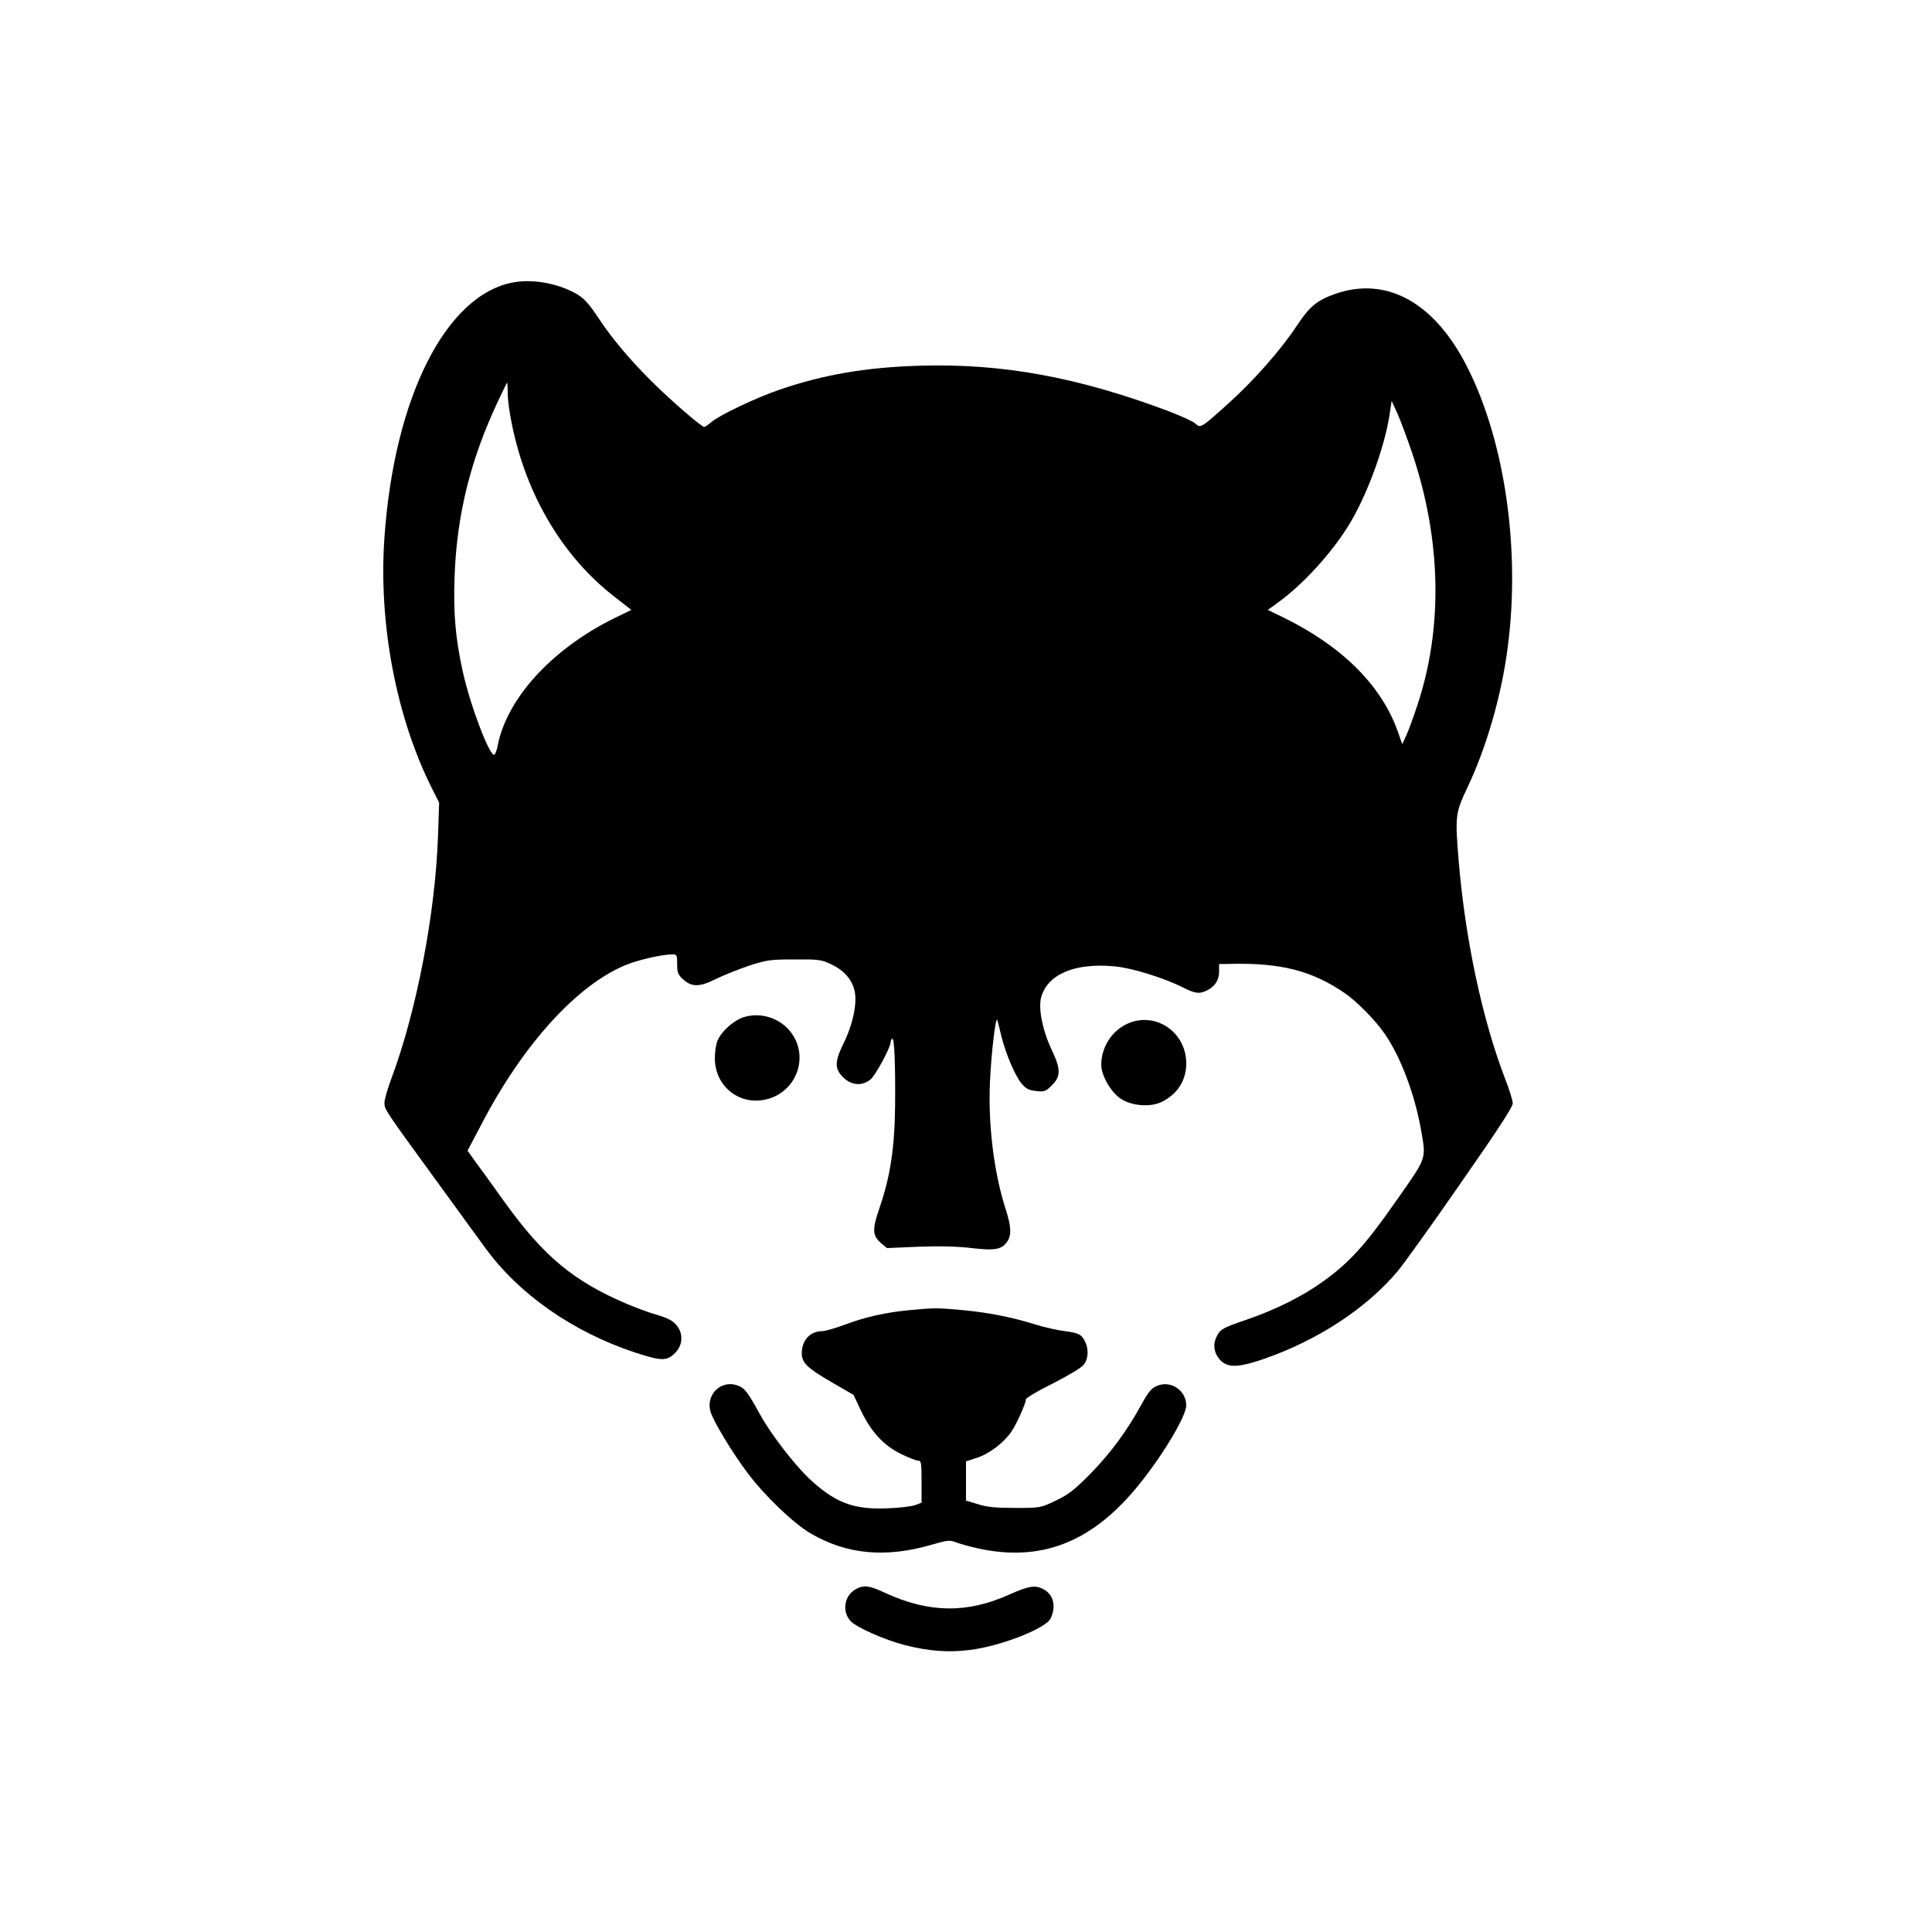 <?xml version="1.0" standalone="no"?>
<!DOCTYPE svg PUBLIC "-//W3C//DTD SVG 20010904//EN"
 "http://www.w3.org/TR/2001/REC-SVG-20010904/DTD/svg10.dtd">
<svg version="1.0" xmlns="http://www.w3.org/2000/svg"
 width="1000pt" height="1000pt" viewBox="0 0 1000 1000"
 preserveAspectRatio="xMidYMid meet">
<g transform="translate(0,1000) scale(0.1,-0.1)"
fill="#000000" stroke="none">
<path d="M2661 8539 c-350 -60 -620 -591 -671 -1319 -32 -446 61 -935 247
-1303 l36 -72 -6 -175 c-14 -399 -111 -904 -241 -1252 -20 -53 -36 -109 -36
-126 0 -35 2 -37 264 -397 108 -148 222 -306 254 -349 174 -242 454 -439 780
-547 136 -44 163 -45 206 -2 34 33 42 82 22 122 -21 39 -46 55 -121 77 -33 9
-103 35 -155 57 -273 117 -427 246 -626 522 -59 83 -127 177 -151 209 l-43 60
70 133 c215 415 497 726 751 829 63 26 188 54 237 54 26 0 27 -2 27 -51 0 -45
4 -54 33 -80 44 -39 85 -38 170 5 37 18 112 48 167 67 93 30 110 33 235 33
121 1 140 -1 186 -22 68 -31 110 -76 126 -135 17 -64 -6 -176 -56 -278 -46
-94 -47 -130 -2 -175 42 -42 97 -47 141 -12 26 20 105 167 105 194 0 7 4 15 8
18 11 7 17 -127 15 -344 -2 -219 -25 -370 -79 -527 -41 -118 -39 -148 7 -188
l30 -25 163 7 c109 4 200 2 274 -7 124 -14 158 -8 187 36 21 33 19 77 -10 166
-61 191 -91 438 -81 658 7 154 30 345 38 320 3 -8 12 -45 21 -83 22 -90 71
-205 105 -246 22 -26 37 -34 74 -38 44 -5 50 -3 83 30 46 46 46 82 0 180 -48
100 -72 217 -56 275 33 120 176 180 381 160 89 -8 252 -59 349 -107 68 -35 90
-37 131 -16 40 21 60 53 60 97 l0 38 58 1 c262 6 422 -35 592 -151 63 -43 161
-143 208 -212 83 -121 154 -311 187 -495 27 -156 33 -139 -130 -371 -157 -225
-243 -320 -380 -417 -104 -75 -245 -145 -391 -195 -132 -45 -141 -51 -161 -98
-18 -42 -3 -92 34 -122 38 -30 96 -25 214 16 280 97 529 260 693 454 30 36
177 240 325 454 189 271 271 396 271 415 0 14 -18 73 -41 131 -117 306 -205
718 -239 1125 -19 231 -17 247 44 376 100 210 178 480 210 729 66 504 -14
1061 -207 1445 -168 337 -417 476 -683 385 -96 -34 -134 -64 -199 -162 -84
-128 -227 -290 -360 -409 -141 -127 -141 -126 -168 -101 -12 11 -76 40 -142
65 -466 175 -859 247 -1284 234 -278 -8 -499 -46 -726 -124 -120 -41 -310
-131 -352 -167 -17 -14 -34 -26 -38 -26 -4 0 -33 21 -64 47 -212 178 -378 356
-486 521 -42 64 -72 97 -103 116 -94 57 -227 83 -331 65z m-33 -577 c0 -32 10
-104 22 -160 74 -366 265 -686 531 -891 l87 -68 -87 -42 c-326 -161 -560 -418
-606 -665 -4 -20 -11 -39 -16 -42 -23 -14 -124 251 -163 427 -39 177 -50 302
-43 499 12 317 82 600 224 902 25 54 47 98 48 98 1 0 3 -26 3 -58z m4683 -312
c150 -448 158 -904 24 -1304 -18 -55 -43 -123 -55 -150 l-22 -48 -22 63 c-84
239 -286 441 -587 590 l-87 42 62 45 c124 92 264 245 353 387 92 146 186 397
214 570 l12 80 30 -65 c16 -36 51 -130 78 -210z"/>
<path d="M3849 4735 c-52 -17 -115 -73 -135 -121 -8 -18 -14 -59 -14 -91 0
-142 121 -243 259 -215 165 34 235 228 129 356 -57 69 -154 98 -239 71z"/>
<path d="M5835 4701 c-80 -36 -135 -122 -135 -212 0 -54 48 -139 98 -174 58
-40 158 -48 218 -17 80 41 124 111 124 198 0 163 -161 271 -305 205z"/>
<path d="M4710 3219 c-120 -11 -230 -35 -336 -75 -51 -19 -104 -34 -118 -34
-63 0 -106 -47 -106 -114 0 -50 28 -77 154 -150 l114 -66 39 -83 c53 -109 115
-177 205 -222 39 -19 79 -35 89 -35 17 0 19 -9 19 -109 l0 -109 -32 -12 c-18
-7 -83 -15 -145 -17 -176 -8 -275 30 -411 160 -77 75 -196 230 -247 324 -69
125 -82 141 -124 154 -84 25 -159 -53 -133 -139 16 -51 111 -209 192 -317 89
-118 238 -261 326 -312 186 -109 389 -128 628 -58 84 24 91 25 130 10 22 -8
70 -21 106 -29 321 -71 581 26 816 306 130 155 264 375 264 434 0 77 -80 131
-151 101 -29 -12 -44 -30 -79 -93 -75 -138 -162 -256 -265 -361 -84 -85 -113
-108 -180 -140 -80 -38 -80 -38 -210 -38 -99 0 -145 4 -192 19 l-63 19 0 102
0 101 55 18 c64 20 138 76 178 133 29 42 76 147 77 170 0 7 62 44 139 82 80
41 148 81 160 97 25 31 27 83 6 123 -18 35 -33 42 -110 52 -33 4 -98 19 -145
33 -120 38 -246 63 -380 75 -126 12 -144 12 -270 0z"/>
<path d="M4424 1771 c-55 -34 -66 -114 -21 -162 31 -33 176 -97 280 -124 127
-32 226 -39 338 -25 160 20 392 111 417 163 30 63 15 125 -39 152 -41 22 -75
16 -174 -28 -219 -99 -417 -96 -643 8 -85 40 -114 43 -158 16z"/>
</g>
</svg>
